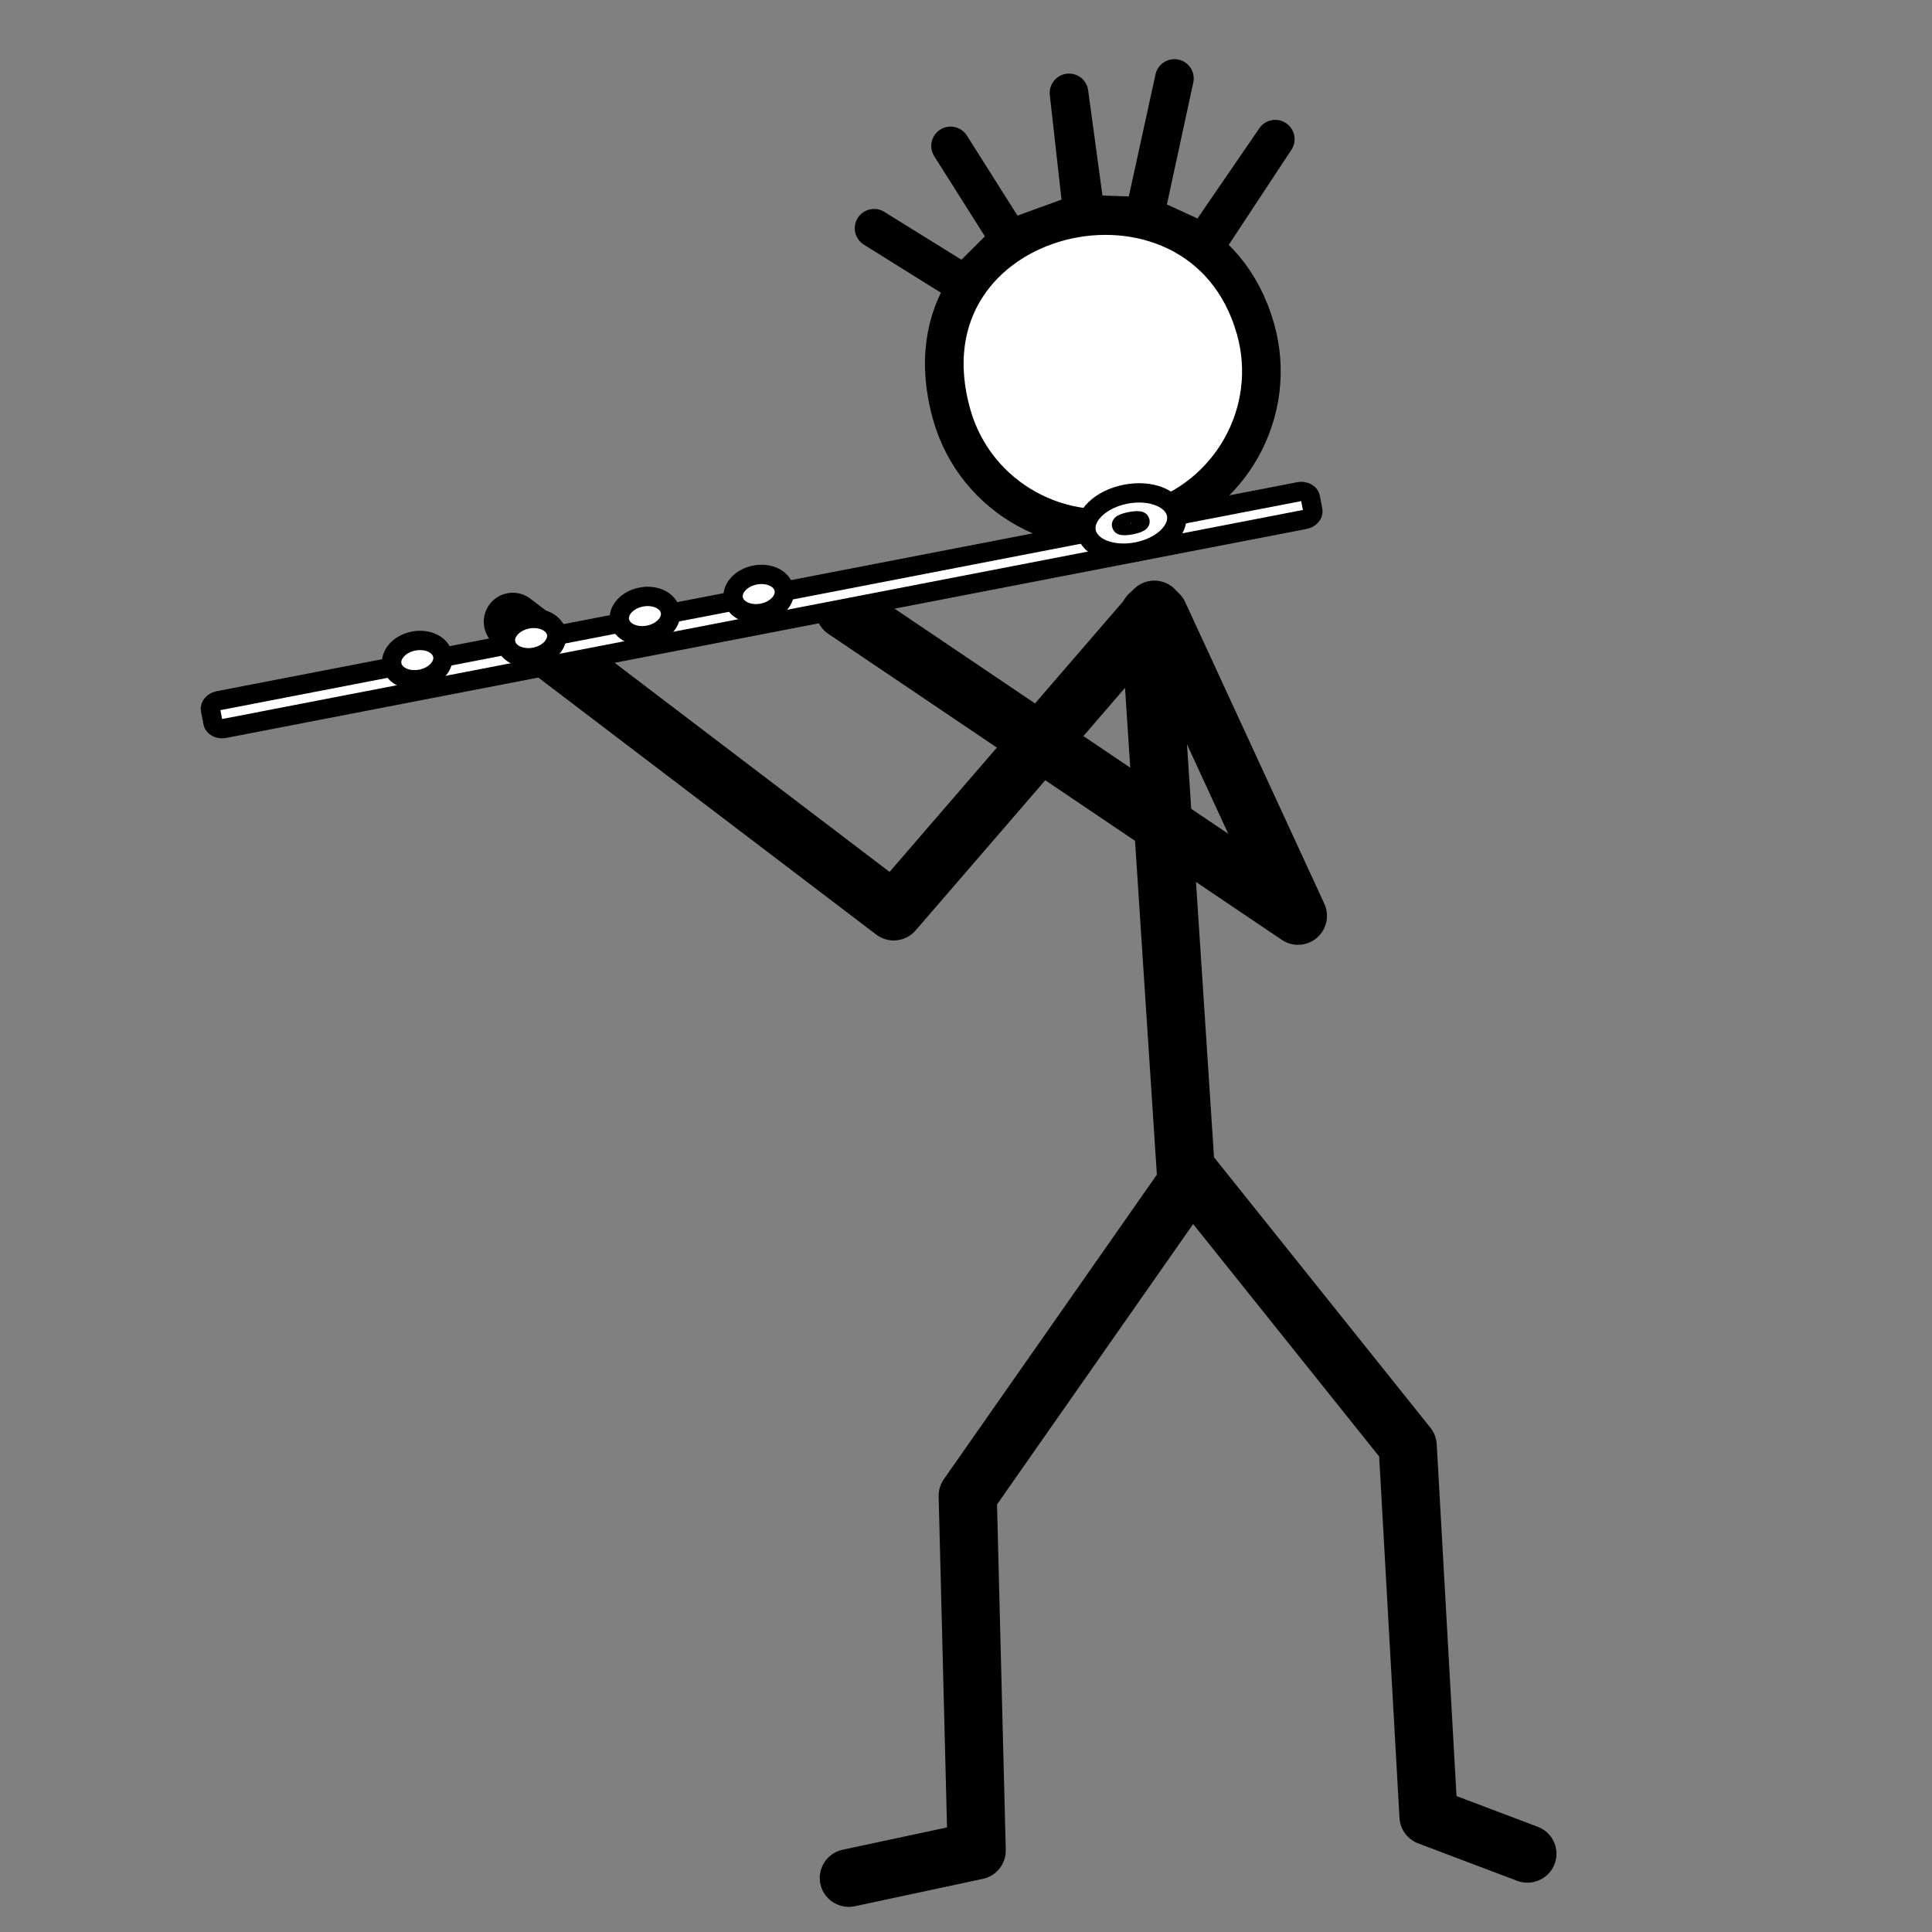 <svg xmlns="http://www.w3.org/2000/svg" xml:space="preserve" width="100" height="100"><rect width="100%" height="100%" fill="#808080" stroke="none"/><path d="m50.04 14.807-4.797-2.992 4.668 2.895 2.341-2.333-3.05-4.824 3.05 4.824 3.773-1.375-.693-6.193.853 6.281 3.058.107 1.544-7.135-1.55 7.086 3.093 1.42 3.678-5.364-3.553 5.389M64.978 17c1.23 4.308-1.29 8.804-5.629 10.042s-8.852-1.25-10.081-5.558C46.192 10.71 62.126 7.006 64.977 17.002" style="display:inline;fill:#fff;stroke:#000;stroke-width:2;stroke-linecap:round;stroke-linejoin:round;stroke-miterlimit:4.7;stroke-dasharray:none;stroke-opacity:1"/><path d="m59.982 31.788 7.202 15.615-23.468-15.835" style="display:inline;fill:none;stroke:#000;stroke-width:3;stroke-linecap:round;stroke-linejoin:round;stroke-miterlimit:4.7;stroke-dasharray:none;stroke-opacity:1"/><path d="m26.54 32.18 19.718 14.997 13.489-15.625" style="display:inline;fill:none;stroke:#000;stroke-width:3;stroke-linecap:round;stroke-linejoin:round;stroke-miterlimit:4.7;stroke-dasharray:none;stroke-opacity:1"/><g style="display:inline;stroke-width:1.839;stroke-dasharray:none"><path d="m44.242 23.499 1.19 18.313" style="fill:none;stroke:#000;stroke-width:1.839;stroke-linecap:round;stroke-linejoin:round;stroke-miterlimit:4.7;stroke-dasharray:none;stroke-opacity:1" transform="matrix(1.637 0 0 1.626 -12.934 -6.417)"/><path d="m56.195 62.957-3.126-1.19-.659-11.799-6.833-8.597-7.078 10.188.284 11.298-4.043.87" style="display:inline;fill:none;stroke:#000;stroke-width:1.839;stroke-linecap:round;stroke-linejoin:round;stroke-miterlimit:4.7;stroke-dasharray:none;stroke-opacity:1" transform="matrix(1.637 0 0 1.626 -12.934 -6.417)"/></g><g style="fill:#fff" transform="rotate(-10.947 50.175 -19.273)"><rect width="57.978" height="1.468" x=".973" y="27.876" rx=".502" ry=".381" style="fill:#fff;fill-opacity:1;stroke:#000;stroke-width:1;stroke-linecap:round;stroke-linejoin:round;stroke-miterlimit:4.7;stroke-dasharray:none"/><ellipse cx="11.971" cy="27.768" rx="1.339" ry="1.004" style="fill:#fff;fill-opacity:1;stroke:#000;stroke-width:1;stroke-linecap:round;stroke-linejoin:round;stroke-miterlimit:4.7;stroke-dasharray:none"/><ellipse cx="49.605" cy="27.82" rx="2.38" ry="1.521" style="fill:#fff;fill-opacity:1;stroke:#000;stroke-width:1;stroke-linecap:round;stroke-linejoin:round;stroke-miterlimit:4.7;stroke-dasharray:none"/><ellipse cx="17.971" cy="27.768" rx="1.339" ry="1.004" style="fill:#fff;fill-opacity:1;stroke:#000;stroke-width:1;stroke-linecap:round;stroke-linejoin:round;stroke-miterlimit:4.7;stroke-dasharray:none"/><ellipse cx="23.971" cy="27.768" rx="1.339" ry="1.004" style="fill:#fff;fill-opacity:1;stroke:#000;stroke-width:1;stroke-linecap:round;stroke-linejoin:round;stroke-miterlimit:4.7;stroke-dasharray:none"/><ellipse cx="29.971" cy="27.768" rx="1.339" ry="1.004" style="fill:#fff;fill-opacity:1;stroke:#000;stroke-width:1;stroke-linecap:round;stroke-linejoin:round;stroke-miterlimit:4.7;stroke-dasharray:none"/><ellipse cx="49.574" cy="27.823" rx=".489" ry=".086" style="fill:#fff;fill-opacity:1;stroke:#000;stroke-width:1;stroke-linecap:round;stroke-linejoin:round;stroke-miterlimit:4.7;stroke-dasharray:none"/></g></svg>